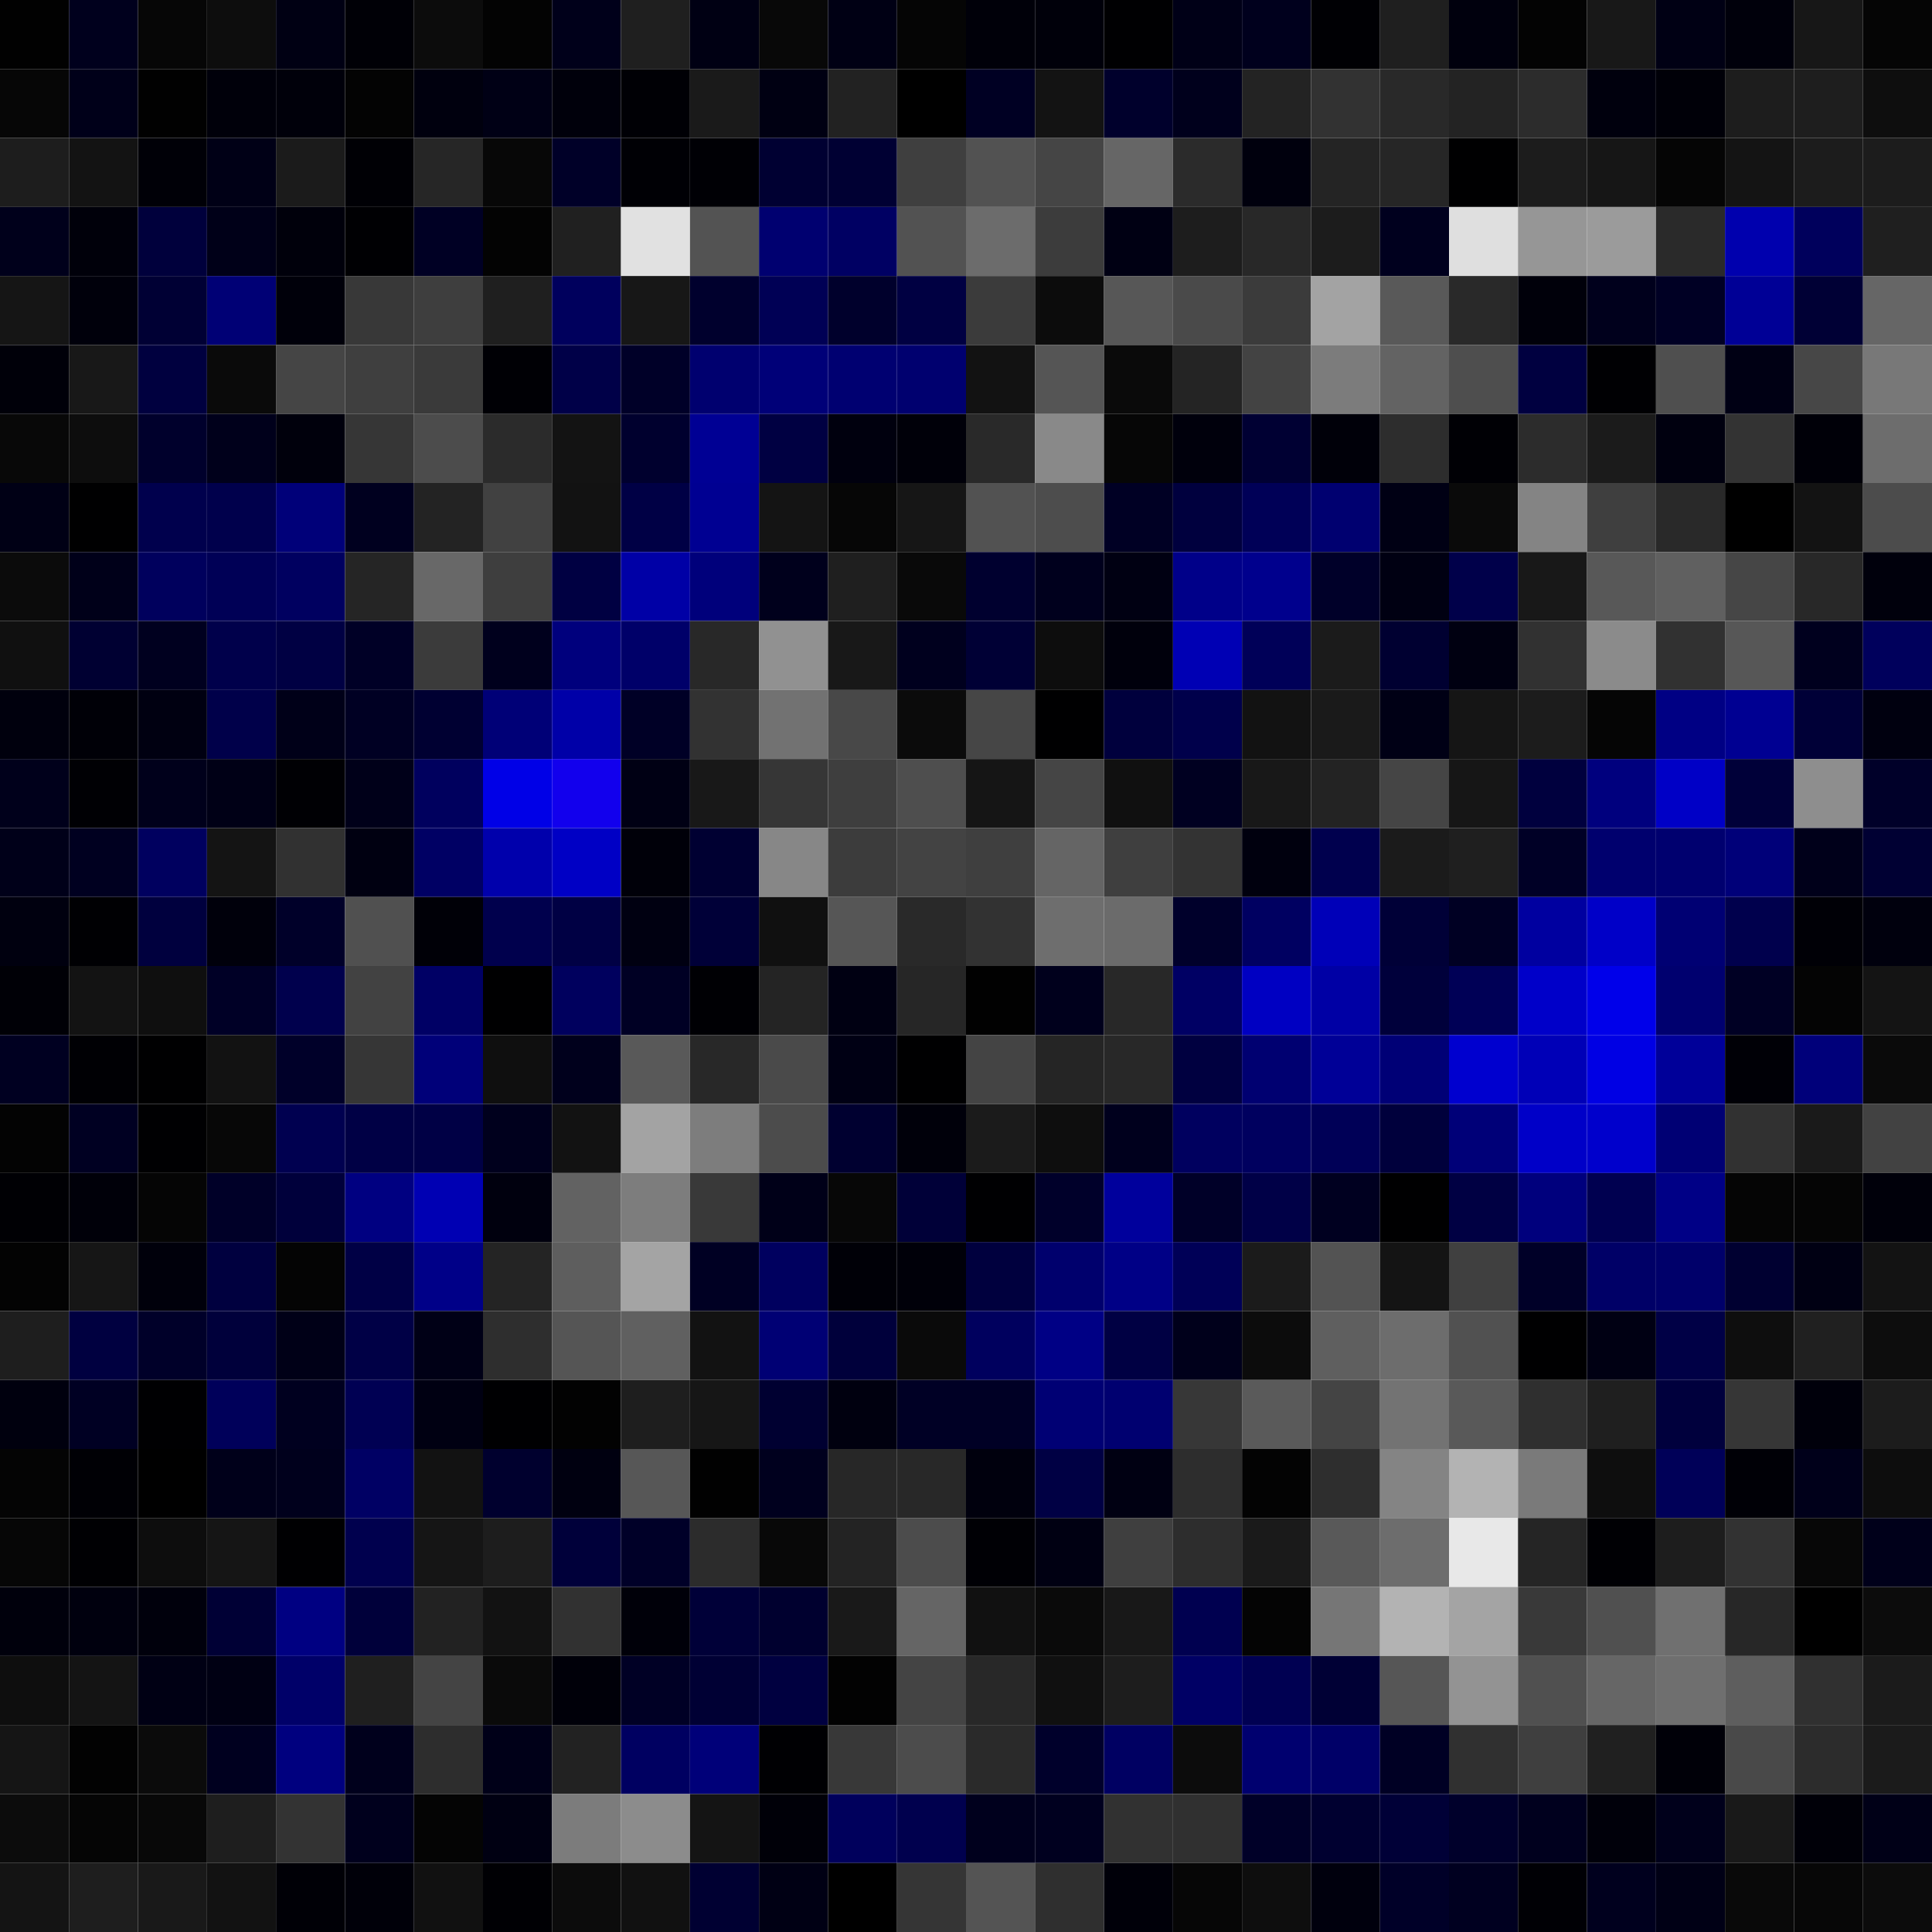 <svg xmlns="http://www.w3.org/2000/svg" width="56" height="56" viewBox="0 0 56 56"><g class="weights_image" id="node-532" stroke="none"><rect x="0" y="0" width="2" height="2" fill="#010101"/><rect x="2" y="0" width="2" height="2" fill="#00001d"/><rect x="4" y="0" width="2" height="2" fill="#060606"/><rect x="6" y="0" width="2" height="2" fill="#0d0d0d"/><rect x="8" y="0" width="2" height="2" fill="#000013"/><rect x="10" y="0" width="2" height="2" fill="#000006"/><rect x="12" y="0" width="2" height="2" fill="#0c0c0c"/><rect x="14" y="0" width="2" height="2" fill="#030303"/><rect x="16" y="0" width="2" height="2" fill="#00001a"/><rect x="18" y="0" width="2" height="2" fill="#1f1f1f"/><rect x="20" y="0" width="2" height="2" fill="#000013"/><rect x="22" y="0" width="2" height="2" fill="#080808"/><rect x="24" y="0" width="2" height="2" fill="#000014"/><rect x="26" y="0" width="2" height="2" fill="#050505"/><rect x="28" y="0" width="2" height="2" fill="#000009"/><rect x="30" y="0" width="2" height="2" fill="#00000a"/><rect x="32" y="0" width="2" height="2" fill="#000002"/><rect x="34" y="0" width="2" height="2" fill="#000017"/><rect x="36" y="0" width="2" height="2" fill="#00001d"/><rect x="38" y="0" width="2" height="2" fill="#000004"/><rect x="40" y="0" width="2" height="2" fill="#1f1f1f"/><rect x="42" y="0" width="2" height="2" fill="#00000d"/><rect x="44" y="0" width="2" height="2" fill="#030303"/><rect x="46" y="0" width="2" height="2" fill="#181818"/><rect x="48" y="0" width="2" height="2" fill="#000014"/><rect x="50" y="0" width="2" height="2" fill="#00000b"/><rect x="52" y="0" width="2" height="2" fill="#171717"/><rect x="54" y="0" width="2" height="2" fill="#050505"/><rect x="0" y="2" width="2" height="2" fill="#060606"/><rect x="2" y="2" width="2" height="2" fill="#000019"/><rect x="4" y="2" width="2" height="2" fill="#010101"/><rect x="6" y="2" width="2" height="2" fill="#00000a"/><rect x="8" y="2" width="2" height="2" fill="#00000a"/><rect x="10" y="2" width="2" height="2" fill="#030303"/><rect x="12" y="2" width="2" height="2" fill="#00000e"/><rect x="14" y="2" width="2" height="2" fill="#000015"/><rect x="16" y="2" width="2" height="2" fill="#00000b"/><rect x="18" y="2" width="2" height="2" fill="#000005"/><rect x="20" y="2" width="2" height="2" fill="#1a1a1a"/><rect x="22" y="2" width="2" height="2" fill="#000012"/><rect x="24" y="2" width="2" height="2" fill="#222222"/><rect x="26" y="2" width="2" height="2" fill="#000000"/><rect x="28" y="2" width="2" height="2" fill="#000023"/><rect x="30" y="2" width="2" height="2" fill="#131313"/><rect x="32" y="2" width="2" height="2" fill="#00002c"/><rect x="34" y="2" width="2" height="2" fill="#00001c"/><rect x="36" y="2" width="2" height="2" fill="#232323"/><rect x="38" y="2" width="2" height="2" fill="#323232"/><rect x="40" y="2" width="2" height="2" fill="#292929"/><rect x="42" y="2" width="2" height="2" fill="#232323"/><rect x="44" y="2" width="2" height="2" fill="#2c2c2c"/><rect x="46" y="2" width="2" height="2" fill="#00000d"/><rect x="48" y="2" width="2" height="2" fill="#000008"/><rect x="50" y="2" width="2" height="2" fill="#1d1d1d"/><rect x="52" y="2" width="2" height="2" fill="#1e1e1e"/><rect x="54" y="2" width="2" height="2" fill="#0e0e0e"/><rect x="0" y="4" width="2" height="2" fill="#1d1d1d"/><rect x="2" y="4" width="2" height="2" fill="#131313"/><rect x="4" y="4" width="2" height="2" fill="#000007"/><rect x="6" y="4" width="2" height="2" fill="#000016"/><rect x="8" y="4" width="2" height="2" fill="#1b1b1b"/><rect x="10" y="4" width="2" height="2" fill="#000005"/><rect x="12" y="4" width="2" height="2" fill="#262626"/><rect x="14" y="4" width="2" height="2" fill="#070707"/><rect x="16" y="4" width="2" height="2" fill="#000028"/><rect x="18" y="4" width="2" height="2" fill="#000005"/><rect x="20" y="4" width="2" height="2" fill="#000005"/><rect x="22" y="4" width="2" height="2" fill="#000032"/><rect x="24" y="4" width="2" height="2" fill="#000033"/><rect x="26" y="4" width="2" height="2" fill="#3f3f3f"/><rect x="28" y="4" width="2" height="2" fill="#525252"/><rect x="30" y="4" width="2" height="2" fill="#454545"/><rect x="32" y="4" width="2" height="2" fill="#666666"/><rect x="34" y="4" width="2" height="2" fill="#2b2b2b"/><rect x="36" y="4" width="2" height="2" fill="#00000d"/><rect x="38" y="4" width="2" height="2" fill="#242424"/><rect x="40" y="4" width="2" height="2" fill="#262626"/><rect x="42" y="4" width="2" height="2" fill="#000001"/><rect x="44" y="4" width="2" height="2" fill="#1c1c1c"/><rect x="46" y="4" width="2" height="2" fill="#161616"/><rect x="48" y="4" width="2" height="2" fill="#050505"/><rect x="50" y="4" width="2" height="2" fill="#141414"/><rect x="52" y="4" width="2" height="2" fill="#1c1c1c"/><rect x="54" y="4" width="2" height="2" fill="#1c1c1c"/><rect x="0" y="6" width="2" height="2" fill="#00001b"/><rect x="2" y="6" width="2" height="2" fill="#00000a"/><rect x="4" y="6" width="2" height="2" fill="#00003c"/><rect x="6" y="6" width="2" height="2" fill="#000018"/><rect x="8" y="6" width="2" height="2" fill="#00000b"/><rect x="10" y="6" width="2" height="2" fill="#000003"/><rect x="12" y="6" width="2" height="2" fill="#000024"/><rect x="14" y="6" width="2" height="2" fill="#030303"/><rect x="16" y="6" width="2" height="2" fill="#202020"/><rect x="18" y="6" width="2" height="2" fill="#e1e1e1"/><rect x="20" y="6" width="2" height="2" fill="#535353"/><rect x="22" y="6" width="2" height="2" fill="#000070"/><rect x="24" y="6" width="2" height="2" fill="#000063"/><rect x="26" y="6" width="2" height="2" fill="#525252"/><rect x="28" y="6" width="2" height="2" fill="#6c6c6c"/><rect x="30" y="6" width="2" height="2" fill="#3c3c3c"/><rect x="32" y="6" width="2" height="2" fill="#000013"/><rect x="34" y="6" width="2" height="2" fill="#1d1d1d"/><rect x="36" y="6" width="2" height="2" fill="#282828"/><rect x="38" y="6" width="2" height="2" fill="#1c1c1c"/><rect x="40" y="6" width="2" height="2" fill="#00001e"/><rect x="42" y="6" width="2" height="2" fill="#dfdfdf"/><rect x="44" y="6" width="2" height="2" fill="#969696"/><rect x="46" y="6" width="2" height="2" fill="#9b9b9b"/><rect x="48" y="6" width="2" height="2" fill="#2a2a2a"/><rect x="50" y="6" width="2" height="2" fill="#0000ae"/><rect x="52" y="6" width="2" height="2" fill="#00005c"/><rect x="54" y="6" width="2" height="2" fill="#1f1f1f"/><rect x="0" y="8" width="2" height="2" fill="#151515"/><rect x="2" y="8" width="2" height="2" fill="#00000b"/><rect x="4" y="8" width="2" height="2" fill="#000034"/><rect x="6" y="8" width="2" height="2" fill="#000075"/><rect x="8" y="8" width="2" height="2" fill="#00000a"/><rect x="10" y="8" width="2" height="2" fill="#383838"/><rect x="12" y="8" width="2" height="2" fill="#3e3e3e"/><rect x="14" y="8" width="2" height="2" fill="#1f1f1f"/><rect x="16" y="8" width="2" height="2" fill="#00005d"/><rect x="18" y="8" width="2" height="2" fill="#171717"/><rect x="20" y="8" width="2" height="2" fill="#00002d"/><rect x="22" y="8" width="2" height="2" fill="#000055"/><rect x="24" y="8" width="2" height="2" fill="#00002c"/><rect x="26" y="8" width="2" height="2" fill="#000042"/><rect x="28" y="8" width="2" height="2" fill="#3b3b3b"/><rect x="30" y="8" width="2" height="2" fill="#0c0c0c"/><rect x="32" y="8" width="2" height="2" fill="#575757"/><rect x="34" y="8" width="2" height="2" fill="#4a4a4a"/><rect x="36" y="8" width="2" height="2" fill="#3b3b3b"/><rect x="38" y="8" width="2" height="2" fill="#a3a3a3"/><rect x="40" y="8" width="2" height="2" fill="#595959"/><rect x="42" y="8" width="2" height="2" fill="#292929"/><rect x="44" y="8" width="2" height="2" fill="#00000a"/><rect x="46" y="8" width="2" height="2" fill="#00001c"/><rect x="48" y="8" width="2" height="2" fill="#000024"/><rect x="50" y="8" width="2" height="2" fill="#000096"/><rect x="52" y="8" width="2" height="2" fill="#000035"/><rect x="54" y="8" width="2" height="2" fill="#666666"/><rect x="0" y="10" width="2" height="2" fill="#000009"/><rect x="2" y="10" width="2" height="2" fill="#181818"/><rect x="4" y="10" width="2" height="2" fill="#00003f"/><rect x="6" y="10" width="2" height="2" fill="#0a0a0a"/><rect x="8" y="10" width="2" height="2" fill="#454545"/><rect x="10" y="10" width="2" height="2" fill="#3f3f3f"/><rect x="12" y="10" width="2" height="2" fill="#3a3a3a"/><rect x="14" y="10" width="2" height="2" fill="#000005"/><rect x="16" y="10" width="2" height="2" fill="#000048"/><rect x="18" y="10" width="2" height="2" fill="#000028"/><rect x="20" y="10" width="2" height="2" fill="#00006f"/><rect x="22" y="10" width="2" height="2" fill="#000078"/><rect x="24" y="10" width="2" height="2" fill="#000071"/><rect x="26" y="10" width="2" height="2" fill="#00006f"/><rect x="28" y="10" width="2" height="2" fill="#121212"/><rect x="30" y="10" width="2" height="2" fill="#555555"/><rect x="32" y="10" width="2" height="2" fill="#0a0a0a"/><rect x="34" y="10" width="2" height="2" fill="#242424"/><rect x="36" y="10" width="2" height="2" fill="#434343"/><rect x="38" y="10" width="2" height="2" fill="#7c7c7c"/><rect x="40" y="10" width="2" height="2" fill="#636363"/><rect x="42" y="10" width="2" height="2" fill="#4e4e4e"/><rect x="44" y="10" width="2" height="2" fill="#000040"/><rect x="46" y="10" width="2" height="2" fill="#000003"/><rect x="48" y="10" width="2" height="2" fill="#4f4f4f"/><rect x="50" y="10" width="2" height="2" fill="#000014"/><rect x="52" y="10" width="2" height="2" fill="#474747"/><rect x="54" y="10" width="2" height="2" fill="#787878"/><rect x="0" y="12" width="2" height="2" fill="#080808"/><rect x="2" y="12" width="2" height="2" fill="#0d0d0d"/><rect x="4" y="12" width="2" height="2" fill="#00002c"/><rect x="6" y="12" width="2" height="2" fill="#00001b"/><rect x="8" y="12" width="2" height="2" fill="#00000c"/><rect x="10" y="12" width="2" height="2" fill="#363636"/><rect x="12" y="12" width="2" height="2" fill="#4c4c4c"/><rect x="14" y="12" width="2" height="2" fill="#2b2b2b"/><rect x="16" y="12" width="2" height="2" fill="#131313"/><rect x="18" y="12" width="2" height="2" fill="#00002e"/><rect x="20" y="12" width="2" height="2" fill="#000094"/><rect x="22" y="12" width="2" height="2" fill="#000042"/><rect x="24" y="12" width="2" height="2" fill="#00000e"/><rect x="26" y="12" width="2" height="2" fill="#000009"/><rect x="28" y="12" width="2" height="2" fill="#292929"/><rect x="30" y="12" width="2" height="2" fill="#898989"/><rect x="32" y="12" width="2" height="2" fill="#060606"/><rect x="34" y="12" width="2" height="2" fill="#00000c"/><rect x="36" y="12" width="2" height="2" fill="#000033"/><rect x="38" y="12" width="2" height="2" fill="#000009"/><rect x="40" y="12" width="2" height="2" fill="#2d2d2d"/><rect x="42" y="12" width="2" height="2" fill="#000005"/><rect x="44" y="12" width="2" height="2" fill="#2c2c2c"/><rect x="46" y="12" width="2" height="2" fill="#1b1b1b"/><rect x="48" y="12" width="2" height="2" fill="#00000f"/><rect x="50" y="12" width="2" height="2" fill="#333333"/><rect x="52" y="12" width="2" height="2" fill="#000008"/><rect x="54" y="12" width="2" height="2" fill="#6d6d6d"/><rect x="0" y="14" width="2" height="2" fill="#000015"/><rect x="2" y="14" width="2" height="2" fill="#000001"/><rect x="4" y="14" width="2" height="2" fill="#00004d"/><rect x="6" y="14" width="2" height="2" fill="#00004c"/><rect x="8" y="14" width="2" height="2" fill="#000079"/><rect x="10" y="14" width="2" height="2" fill="#00001f"/><rect x="12" y="14" width="2" height="2" fill="#232323"/><rect x="14" y="14" width="2" height="2" fill="#414141"/><rect x="16" y="14" width="2" height="2" fill="#121212"/><rect x="18" y="14" width="2" height="2" fill="#000045"/><rect x="20" y="14" width="2" height="2" fill="#000092"/><rect x="22" y="14" width="2" height="2" fill="#141414"/><rect x="24" y="14" width="2" height="2" fill="#060606"/><rect x="26" y="14" width="2" height="2" fill="#161616"/><rect x="28" y="14" width="2" height="2" fill="#525252"/><rect x="30" y="14" width="2" height="2" fill="#4d4d4d"/><rect x="32" y="14" width="2" height="2" fill="#000024"/><rect x="34" y="14" width="2" height="2" fill="#00003e"/><rect x="36" y="14" width="2" height="2" fill="#000057"/><rect x="38" y="14" width="2" height="2" fill="#000070"/><rect x="40" y="14" width="2" height="2" fill="#000014"/><rect x="42" y="14" width="2" height="2" fill="#0a0a0a"/><rect x="44" y="14" width="2" height="2" fill="#848484"/><rect x="46" y="14" width="2" height="2" fill="#3f3f3f"/><rect x="48" y="14" width="2" height="2" fill="#292929"/><rect x="50" y="14" width="2" height="2" fill="#000000"/><rect x="52" y="14" width="2" height="2" fill="#131313"/><rect x="54" y="14" width="2" height="2" fill="#4c4c4c"/><rect x="0" y="16" width="2" height="2" fill="#0b0b0b"/><rect x="2" y="16" width="2" height="2" fill="#000019"/><rect x="4" y="16" width="2" height="2" fill="#00005d"/><rect x="6" y="16" width="2" height="2" fill="#000056"/><rect x="8" y="16" width="2" height="2" fill="#000060"/><rect x="10" y="16" width="2" height="2" fill="#252525"/><rect x="12" y="16" width="2" height="2" fill="#686868"/><rect x="14" y="16" width="2" height="2" fill="#3e3e3e"/><rect x="16" y="16" width="2" height="2" fill="#000042"/><rect x="18" y="16" width="2" height="2" fill="#0000a6"/><rect x="20" y="16" width="2" height="2" fill="#00007b"/><rect x="22" y="16" width="2" height="2" fill="#00001c"/><rect x="24" y="16" width="2" height="2" fill="#1f1f1f"/><rect x="26" y="16" width="2" height="2" fill="#090909"/><rect x="28" y="16" width="2" height="2" fill="#00002f"/><rect x="30" y="16" width="2" height="2" fill="#00001d"/><rect x="32" y="16" width="2" height="2" fill="#000012"/><rect x="34" y="16" width="2" height="2" fill="#000089"/><rect x="36" y="16" width="2" height="2" fill="#00008d"/><rect x="38" y="16" width="2" height="2" fill="#000029"/><rect x="40" y="16" width="2" height="2" fill="#000012"/><rect x="42" y="16" width="2" height="2" fill="#00004a"/><rect x="44" y="16" width="2" height="2" fill="#181818"/><rect x="46" y="16" width="2" height="2" fill="#585858"/><rect x="48" y="16" width="2" height="2" fill="#606060"/><rect x="50" y="16" width="2" height="2" fill="#464646"/><rect x="52" y="16" width="2" height="2" fill="#282828"/><rect x="54" y="16" width="2" height="2" fill="#00000c"/><rect x="0" y="18" width="2" height="2" fill="#101010"/><rect x="2" y="18" width="2" height="2" fill="#000032"/><rect x="4" y="18" width="2" height="2" fill="#00001f"/><rect x="6" y="18" width="2" height="2" fill="#00004b"/><rect x="8" y="18" width="2" height="2" fill="#000043"/><rect x="10" y="18" width="2" height="2" fill="#000026"/><rect x="12" y="18" width="2" height="2" fill="#3b3b3b"/><rect x="14" y="18" width="2" height="2" fill="#00001d"/><rect x="16" y="18" width="2" height="2" fill="#00007d"/><rect x="18" y="18" width="2" height="2" fill="#000069"/><rect x="20" y="18" width="2" height="2" fill="#282828"/><rect x="22" y="18" width="2" height="2" fill="#919191"/><rect x="24" y="18" width="2" height="2" fill="#181818"/><rect x="26" y="18" width="2" height="2" fill="#00001e"/><rect x="28" y="18" width="2" height="2" fill="#000035"/><rect x="30" y="18" width="2" height="2" fill="#0d0d0d"/><rect x="32" y="18" width="2" height="2" fill="#00000c"/><rect x="34" y="18" width="2" height="2" fill="#0000b4"/><rect x="36" y="18" width="2" height="2" fill="#000058"/><rect x="38" y="18" width="2" height="2" fill="#1b1b1b"/><rect x="40" y="18" width="2" height="2" fill="#000031"/><rect x="42" y="18" width="2" height="2" fill="#000011"/><rect x="44" y="18" width="2" height="2" fill="#313131"/><rect x="46" y="18" width="2" height="2" fill="#8b8b8b"/><rect x="48" y="18" width="2" height="2" fill="#313131"/><rect x="50" y="18" width="2" height="2" fill="#575757"/><rect x="52" y="18" width="2" height="2" fill="#00001e"/><rect x="54" y="18" width="2" height="2" fill="#00005c"/><rect x="0" y="20" width="2" height="2" fill="#00000d"/><rect x="2" y="20" width="2" height="2" fill="#000007"/><rect x="4" y="20" width="2" height="2" fill="#000011"/><rect x="6" y="20" width="2" height="2" fill="#00004a"/><rect x="8" y="20" width="2" height="2" fill="#000018"/><rect x="10" y="20" width="2" height="2" fill="#000023"/><rect x="12" y="20" width="2" height="2" fill="#000032"/><rect x="14" y="20" width="2" height="2" fill="#000077"/><rect x="16" y="20" width="2" height="2" fill="#0000a8"/><rect x="18" y="20" width="2" height="2" fill="#000026"/><rect x="20" y="20" width="2" height="2" fill="#323232"/><rect x="22" y="20" width="2" height="2" fill="#727272"/><rect x="24" y="20" width="2" height="2" fill="#484848"/><rect x="26" y="20" width="2" height="2" fill="#0b0b0b"/><rect x="28" y="20" width="2" height="2" fill="#464646"/><rect x="30" y="20" width="2" height="2" fill="#000001"/><rect x="32" y="20" width="2" height="2" fill="#00003d"/><rect x="34" y="20" width="2" height="2" fill="#00004b"/><rect x="36" y="20" width="2" height="2" fill="#121212"/><rect x="38" y="20" width="2" height="2" fill="#1a1a1a"/><rect x="40" y="20" width="2" height="2" fill="#000015"/><rect x="42" y="20" width="2" height="2" fill="#151515"/><rect x="44" y="20" width="2" height="2" fill="#1c1c1c"/><rect x="46" y="20" width="2" height="2" fill="#050505"/><rect x="48" y="20" width="2" height="2" fill="#000084"/><rect x="50" y="20" width="2" height="2" fill="#000092"/><rect x="52" y="20" width="2" height="2" fill="#000037"/><rect x="54" y="20" width="2" height="2" fill="#00000f"/><rect x="0" y="22" width="2" height="2" fill="#00001b"/><rect x="2" y="22" width="2" height="2" fill="#000004"/><rect x="4" y="22" width="2" height="2" fill="#00001b"/><rect x="6" y="22" width="2" height="2" fill="#000016"/><rect x="8" y="22" width="2" height="2" fill="#000004"/><rect x="10" y="22" width="2" height="2" fill="#000019"/><rect x="12" y="22" width="2" height="2" fill="#00005e"/><rect x="14" y="22" width="2" height="2" fill="#0000e7"/><rect x="16" y="22" width="2" height="2" fill="#1200ed"/><rect x="18" y="22" width="2" height="2" fill="#000014"/><rect x="20" y="22" width="2" height="2" fill="#181818"/><rect x="22" y="22" width="2" height="2" fill="#363636"/><rect x="24" y="22" width="2" height="2" fill="#3e3e3e"/><rect x="26" y="22" width="2" height="2" fill="#4e4e4e"/><rect x="28" y="22" width="2" height="2" fill="#151515"/><rect x="30" y="22" width="2" height="2" fill="#454545"/><rect x="32" y="22" width="2" height="2" fill="#101010"/><rect x="34" y="22" width="2" height="2" fill="#000021"/><rect x="36" y="22" width="2" height="2" fill="#181818"/><rect x="38" y="22" width="2" height="2" fill="#232323"/><rect x="40" y="22" width="2" height="2" fill="#454545"/><rect x="42" y="22" width="2" height="2" fill="#161616"/><rect x="44" y="22" width="2" height="2" fill="#00003e"/><rect x="46" y="22" width="2" height="2" fill="#00007e"/><rect x="48" y="22" width="2" height="2" fill="#0000c6"/><rect x="50" y="22" width="2" height="2" fill="#000039"/><rect x="52" y="22" width="2" height="2" fill="#8e8e8e"/><rect x="54" y="22" width="2" height="2" fill="#000029"/><rect x="0" y="24" width="2" height="2" fill="#000019"/><rect x="2" y="24" width="2" height="2" fill="#000020"/><rect x="4" y="24" width="2" height="2" fill="#00005f"/><rect x="6" y="24" width="2" height="2" fill="#141414"/><rect x="8" y="24" width="2" height="2" fill="#313131"/><rect x="10" y="24" width="2" height="2" fill="#000011"/><rect x="12" y="24" width="2" height="2" fill="#000064"/><rect x="14" y="24" width="2" height="2" fill="#0000ac"/><rect x="16" y="24" width="2" height="2" fill="#0000c5"/><rect x="18" y="24" width="2" height="2" fill="#000009"/><rect x="20" y="24" width="2" height="2" fill="#000032"/><rect x="22" y="24" width="2" height="2" fill="#878787"/><rect x="24" y="24" width="2" height="2" fill="#3c3c3c"/><rect x="26" y="24" width="2" height="2" fill="#434343"/><rect x="28" y="24" width="2" height="2" fill="#3f3f3f"/><rect x="30" y="24" width="2" height="2" fill="#656565"/><rect x="32" y="24" width="2" height="2" fill="#3f3f3f"/><rect x="34" y="24" width="2" height="2" fill="#333333"/><rect x="36" y="24" width="2" height="2" fill="#00000e"/><rect x="38" y="24" width="2" height="2" fill="#00004e"/><rect x="40" y="24" width="2" height="2" fill="#1b1b1b"/><rect x="42" y="24" width="2" height="2" fill="#1f1f1f"/><rect x="44" y="24" width="2" height="2" fill="#000026"/><rect x="46" y="24" width="2" height="2" fill="#00006e"/><rect x="48" y="24" width="2" height="2" fill="#00006f"/><rect x="50" y="24" width="2" height="2" fill="#000079"/><rect x="52" y="24" width="2" height="2" fill="#00001a"/><rect x="54" y="24" width="2" height="2" fill="#000033"/><rect x="0" y="26" width="2" height="2" fill="#00000f"/><rect x="2" y="26" width="2" height="2" fill="#000003"/><rect x="4" y="26" width="2" height="2" fill="#00003e"/><rect x="6" y="26" width="2" height="2" fill="#00000b"/><rect x="8" y="26" width="2" height="2" fill="#000029"/><rect x="10" y="26" width="2" height="2" fill="#505050"/><rect x="12" y="26" width="2" height="2" fill="#000007"/><rect x="14" y="26" width="2" height="2" fill="#00004d"/><rect x="16" y="26" width="2" height="2" fill="#000044"/><rect x="18" y="26" width="2" height="2" fill="#000011"/><rect x="20" y="26" width="2" height="2" fill="#000038"/><rect x="22" y="26" width="2" height="2" fill="#101010"/><rect x="24" y="26" width="2" height="2" fill="#565656"/><rect x="26" y="26" width="2" height="2" fill="#292929"/><rect x="28" y="26" width="2" height="2" fill="#323232"/><rect x="30" y="26" width="2" height="2" fill="#6e6e6e"/><rect x="32" y="26" width="2" height="2" fill="#6b6b6b"/><rect x="34" y="26" width="2" height="2" fill="#00002b"/><rect x="36" y="26" width="2" height="2" fill="#000061"/><rect x="38" y="26" width="2" height="2" fill="#0000b8"/><rect x="40" y="26" width="2" height="2" fill="#000037"/><rect x="42" y="26" width="2" height="2" fill="#000023"/><rect x="44" y="26" width="2" height="2" fill="#0000a0"/><rect x="46" y="26" width="2" height="2" fill="#0000c8"/><rect x="48" y="26" width="2" height="2" fill="#000073"/><rect x="50" y="26" width="2" height="2" fill="#00004d"/><rect x="52" y="26" width="2" height="2" fill="#000006"/><rect x="54" y="26" width="2" height="2" fill="#00000d"/><rect x="0" y="28" width="2" height="2" fill="#000006"/><rect x="2" y="28" width="2" height="2" fill="#131313"/><rect x="4" y="28" width="2" height="2" fill="#0f0f0f"/><rect x="6" y="28" width="2" height="2" fill="#000026"/><rect x="8" y="28" width="2" height="2" fill="#00004d"/><rect x="10" y="28" width="2" height="2" fill="#424242"/><rect x="12" y="28" width="2" height="2" fill="#000065"/><rect x="14" y="28" width="2" height="2" fill="#000001"/><rect x="16" y="28" width="2" height="2" fill="#00005e"/><rect x="18" y="28" width="2" height="2" fill="#000024"/><rect x="20" y="28" width="2" height="2" fill="#000004"/><rect x="22" y="28" width="2" height="2" fill="#242424"/><rect x="24" y="28" width="2" height="2" fill="#000012"/><rect x="26" y="28" width="2" height="2" fill="#262626"/><rect x="28" y="28" width="2" height="2" fill="#010101"/><rect x="30" y="28" width="2" height="2" fill="#00001c"/><rect x="32" y="28" width="2" height="2" fill="#282828"/><rect x="34" y="28" width="2" height="2" fill="#000064"/><rect x="36" y="28" width="2" height="2" fill="#0000c2"/><rect x="38" y="28" width="2" height="2" fill="#0000a5"/><rect x="40" y="28" width="2" height="2" fill="#00003b"/><rect x="42" y="28" width="2" height="2" fill="#000056"/><rect x="44" y="28" width="2" height="2" fill="#0000c9"/><rect x="46" y="28" width="2" height="2" fill="#0000ea"/><rect x="48" y="28" width="2" height="2" fill="#00006f"/><rect x="50" y="28" width="2" height="2" fill="#000024"/><rect x="52" y="28" width="2" height="2" fill="#040404"/><rect x="54" y="28" width="2" height="2" fill="#141414"/><rect x="0" y="30" width="2" height="2" fill="#000021"/><rect x="2" y="30" width="2" height="2" fill="#000004"/><rect x="4" y="30" width="2" height="2" fill="#000001"/><rect x="6" y="30" width="2" height="2" fill="#121212"/><rect x="8" y="30" width="2" height="2" fill="#000029"/><rect x="10" y="30" width="2" height="2" fill="#363636"/><rect x="12" y="30" width="2" height="2" fill="#000079"/><rect x="14" y="30" width="2" height="2" fill="#0f0f0f"/><rect x="16" y="30" width="2" height="2" fill="#00001c"/><rect x="18" y="30" width="2" height="2" fill="#595959"/><rect x="20" y="30" width="2" height="2" fill="#282828"/><rect x="22" y="30" width="2" height="2" fill="#4a4a4a"/><rect x="24" y="30" width="2" height="2" fill="#000014"/><rect x="26" y="30" width="2" height="2" fill="#000001"/><rect x="28" y="30" width="2" height="2" fill="#444444"/><rect x="30" y="30" width="2" height="2" fill="#252525"/><rect x="32" y="30" width="2" height="2" fill="#282828"/><rect x="34" y="30" width="2" height="2" fill="#000040"/><rect x="36" y="30" width="2" height="2" fill="#000071"/><rect x="38" y="30" width="2" height="2" fill="#000097"/><rect x="40" y="30" width="2" height="2" fill="#000076"/><rect x="42" y="30" width="2" height="2" fill="#0000cf"/><rect x="44" y="30" width="2" height="2" fill="#0000b7"/><rect x="46" y="30" width="2" height="2" fill="#0000e4"/><rect x="48" y="30" width="2" height="2" fill="#000099"/><rect x="50" y="30" width="2" height="2" fill="#000006"/><rect x="52" y="30" width="2" height="2" fill="#00007a"/><rect x="54" y="30" width="2" height="2" fill="#0a0a0a"/><rect x="0" y="32" width="2" height="2" fill="#030303"/><rect x="2" y="32" width="2" height="2" fill="#000022"/><rect x="4" y="32" width="2" height="2" fill="#000002"/><rect x="6" y="32" width="2" height="2" fill="#070707"/><rect x="8" y="32" width="2" height="2" fill="#000050"/><rect x="10" y="32" width="2" height="2" fill="#000045"/><rect x="12" y="32" width="2" height="2" fill="#000045"/><rect x="14" y="32" width="2" height="2" fill="#00001d"/><rect x="16" y="32" width="2" height="2" fill="#121212"/><rect x="18" y="32" width="2" height="2" fill="#a3a3a3"/><rect x="20" y="32" width="2" height="2" fill="#7d7d7d"/><rect x="22" y="32" width="2" height="2" fill="#4c4c4c"/><rect x="24" y="32" width="2" height="2" fill="#000030"/><rect x="26" y="32" width="2" height="2" fill="#00000a"/><rect x="28" y="32" width="2" height="2" fill="#1b1b1b"/><rect x="30" y="32" width="2" height="2" fill="#0e0e0e"/><rect x="32" y="32" width="2" height="2" fill="#00001d"/><rect x="34" y="32" width="2" height="2" fill="#00005f"/><rect x="36" y="32" width="2" height="2" fill="#00005f"/><rect x="38" y="32" width="2" height="2" fill="#000057"/><rect x="40" y="32" width="2" height="2" fill="#00003c"/><rect x="42" y="32" width="2" height="2" fill="#000078"/><rect x="44" y="32" width="2" height="2" fill="#0000c8"/><rect x="46" y="32" width="2" height="2" fill="#0000cc"/><rect x="48" y="32" width="2" height="2" fill="#000074"/><rect x="50" y="32" width="2" height="2" fill="#313131"/><rect x="52" y="32" width="2" height="2" fill="#1a1a1a"/><rect x="54" y="32" width="2" height="2" fill="#424242"/><rect x="0" y="34" width="2" height="2" fill="#000004"/><rect x="2" y="34" width="2" height="2" fill="#000009"/><rect x="4" y="34" width="2" height="2" fill="#050505"/><rect x="6" y="34" width="2" height="2" fill="#000028"/><rect x="8" y="34" width="2" height="2" fill="#00003b"/><rect x="10" y="34" width="2" height="2" fill="#000081"/><rect x="12" y="34" width="2" height="2" fill="#0000b3"/><rect x="14" y="34" width="2" height="2" fill="#00000e"/><rect x="16" y="34" width="2" height="2" fill="#626262"/><rect x="18" y="34" width="2" height="2" fill="#7d7d7d"/><rect x="20" y="34" width="2" height="2" fill="#393939"/><rect x="22" y="34" width="2" height="2" fill="#000018"/><rect x="24" y="34" width="2" height="2" fill="#070707"/><rect x="26" y="34" width="2" height="2" fill="#000038"/><rect x="28" y="34" width="2" height="2" fill="#000002"/><rect x="30" y="34" width="2" height="2" fill="#00002a"/><rect x="32" y="34" width="2" height="2" fill="#00009c"/><rect x="34" y="34" width="2" height="2" fill="#000028"/><rect x="36" y="34" width="2" height="2" fill="#000047"/><rect x="38" y="34" width="2" height="2" fill="#000020"/><rect x="40" y="34" width="2" height="2" fill="#000001"/><rect x="42" y="34" width="2" height="2" fill="#000043"/><rect x="44" y="34" width="2" height="2" fill="#00007d"/><rect x="46" y="34" width="2" height="2" fill="#000050"/><rect x="48" y="34" width="2" height="2" fill="#000086"/><rect x="50" y="34" width="2" height="2" fill="#050505"/><rect x="52" y="34" width="2" height="2" fill="#050505"/><rect x="54" y="34" width="2" height="2" fill="#00000a"/><rect x="0" y="36" width="2" height="2" fill="#030303"/><rect x="2" y="36" width="2" height="2" fill="#161616"/><rect x="4" y="36" width="2" height="2" fill="#00000b"/><rect x="6" y="36" width="2" height="2" fill="#00003f"/><rect x="8" y="36" width="2" height="2" fill="#040404"/><rect x="10" y="36" width="2" height="2" fill="#000045"/><rect x="12" y="36" width="2" height="2" fill="#000088"/><rect x="14" y="36" width="2" height="2" fill="#242424"/><rect x="16" y="36" width="2" height="2" fill="#5e5e5e"/><rect x="18" y="36" width="2" height="2" fill="#a4a4a4"/><rect x="20" y="36" width="2" height="2" fill="#000023"/><rect x="22" y="36" width="2" height="2" fill="#00005f"/><rect x="24" y="36" width="2" height="2" fill="#000007"/><rect x="26" y="36" width="2" height="2" fill="#000009"/><rect x="28" y="36" width="2" height="2" fill="#00003e"/><rect x="30" y="36" width="2" height="2" fill="#00006d"/><rect x="32" y="36" width="2" height="2" fill="#000086"/><rect x="34" y="36" width="2" height="2" fill="#000057"/><rect x="36" y="36" width="2" height="2" fill="#1b1b1b"/><rect x="38" y="36" width="2" height="2" fill="#535353"/><rect x="40" y="36" width="2" height="2" fill="#141414"/><rect x="42" y="36" width="2" height="2" fill="#404040"/><rect x="44" y="36" width="2" height="2" fill="#000028"/><rect x="46" y="36" width="2" height="2" fill="#000067"/><rect x="48" y="36" width="2" height="2" fill="#00006a"/><rect x="50" y="36" width="2" height="2" fill="#000031"/><rect x="52" y="36" width="2" height="2" fill="#000013"/><rect x="54" y="36" width="2" height="2" fill="#131313"/><rect x="0" y="38" width="2" height="2" fill="#1e1e1e"/><rect x="2" y="38" width="2" height="2" fill="#000040"/><rect x="4" y="38" width="2" height="2" fill="#000029"/><rect x="6" y="38" width="2" height="2" fill="#00003b"/><rect x="8" y="38" width="2" height="2" fill="#000017"/><rect x="10" y="38" width="2" height="2" fill="#000046"/><rect x="12" y="38" width="2" height="2" fill="#000016"/><rect x="14" y="38" width="2" height="2" fill="#2e2e2e"/><rect x="16" y="38" width="2" height="2" fill="#555555"/><rect x="18" y="38" width="2" height="2" fill="#606060"/><rect x="20" y="38" width="2" height="2" fill="#121212"/><rect x="22" y="38" width="2" height="2" fill="#000074"/><rect x="24" y="38" width="2" height="2" fill="#00003b"/><rect x="26" y="38" width="2" height="2" fill="#0a0a0a"/><rect x="28" y="38" width="2" height="2" fill="#00005e"/><rect x="30" y="38" width="2" height="2" fill="#000085"/><rect x="32" y="38" width="2" height="2" fill="#000043"/><rect x="34" y="38" width="2" height="2" fill="#00001b"/><rect x="36" y="38" width="2" height="2" fill="#0c0c0c"/><rect x="38" y="38" width="2" height="2" fill="#5f5f5f"/><rect x="40" y="38" width="2" height="2" fill="#6d6d6d"/><rect x="42" y="38" width="2" height="2" fill="#515151"/><rect x="44" y="38" width="2" height="2" fill="#000001"/><rect x="46" y="38" width="2" height="2" fill="#000013"/><rect x="48" y="38" width="2" height="2" fill="#000046"/><rect x="50" y="38" width="2" height="2" fill="#0e0e0e"/><rect x="52" y="38" width="2" height="2" fill="#202020"/><rect x="54" y="38" width="2" height="2" fill="#0d0d0d"/><rect x="0" y="40" width="2" height="2" fill="#00000e"/><rect x="2" y="40" width="2" height="2" fill="#000023"/><rect x="4" y="40" width="2" height="2" fill="#000002"/><rect x="6" y="40" width="2" height="2" fill="#00005a"/><rect x="8" y="40" width="2" height="2" fill="#00001f"/><rect x="10" y="40" width="2" height="2" fill="#000053"/><rect x="12" y="40" width="2" height="2" fill="#000012"/><rect x="14" y="40" width="2" height="2" fill="#000002"/><rect x="16" y="40" width="2" height="2" fill="#020202"/><rect x="18" y="40" width="2" height="2" fill="#1e1e1e"/><rect x="20" y="40" width="2" height="2" fill="#161616"/><rect x="22" y="40" width="2" height="2" fill="#000031"/><rect x="24" y="40" width="2" height="2" fill="#00000f"/><rect x="26" y="40" width="2" height="2" fill="#000025"/><rect x="28" y="40" width="2" height="2" fill="#000025"/><rect x="30" y="40" width="2" height="2" fill="#000074"/><rect x="32" y="40" width="2" height="2" fill="#000070"/><rect x="34" y="40" width="2" height="2" fill="#373737"/><rect x="36" y="40" width="2" height="2" fill="#5a5a5a"/><rect x="38" y="40" width="2" height="2" fill="#444444"/><rect x="40" y="40" width="2" height="2" fill="#737373"/><rect x="42" y="40" width="2" height="2" fill="#595959"/><rect x="44" y="40" width="2" height="2" fill="#2f2f2f"/><rect x="46" y="40" width="2" height="2" fill="#1f1f1f"/><rect x="48" y="40" width="2" height="2" fill="#00003d"/><rect x="50" y="40" width="2" height="2" fill="#363636"/><rect x="52" y="40" width="2" height="2" fill="#00000b"/><rect x="54" y="40" width="2" height="2" fill="#1c1c1c"/><rect x="0" y="42" width="2" height="2" fill="#040404"/><rect x="2" y="42" width="2" height="2" fill="#000005"/><rect x="4" y="42" width="2" height="2" fill="#000000"/><rect x="6" y="42" width="2" height="2" fill="#00001a"/><rect x="8" y="42" width="2" height="2" fill="#00001c"/><rect x="10" y="42" width="2" height="2" fill="#000064"/><rect x="12" y="42" width="2" height="2" fill="#121212"/><rect x="14" y="42" width="2" height="2" fill="#00002e"/><rect x="16" y="42" width="2" height="2" fill="#000010"/><rect x="18" y="42" width="2" height="2" fill="#575757"/><rect x="20" y="42" width="2" height="2" fill="#010101"/><rect x="22" y="42" width="2" height="2" fill="#00001e"/><rect x="24" y="42" width="2" height="2" fill="#272727"/><rect x="26" y="42" width="2" height="2" fill="#282828"/><rect x="28" y="42" width="2" height="2" fill="#00000d"/><rect x="30" y="42" width="2" height="2" fill="#000044"/><rect x="32" y="42" width="2" height="2" fill="#000012"/><rect x="34" y="42" width="2" height="2" fill="#2d2d2d"/><rect x="36" y="42" width="2" height="2" fill="#030303"/><rect x="38" y="42" width="2" height="2" fill="#2e2e2e"/><rect x="40" y="42" width="2" height="2" fill="#848484"/><rect x="42" y="42" width="2" height="2" fill="#b3b3b3"/><rect x="44" y="42" width="2" height="2" fill="#7a7a7a"/><rect x="46" y="42" width="2" height="2" fill="#0e0e0e"/><rect x="48" y="42" width="2" height="2" fill="#000058"/><rect x="50" y="42" width="2" height="2" fill="#000006"/><rect x="52" y="42" width="2" height="2" fill="#00001a"/><rect x="54" y="42" width="2" height="2" fill="#0d0d0d"/><rect x="0" y="44" width="2" height="2" fill="#060606"/><rect x="2" y="44" width="2" height="2" fill="#000003"/><rect x="4" y="44" width="2" height="2" fill="#0d0d0d"/><rect x="6" y="44" width="2" height="2" fill="#151515"/><rect x="8" y="44" width="2" height="2" fill="#000002"/><rect x="10" y="44" width="2" height="2" fill="#00004e"/><rect x="12" y="44" width="2" height="2" fill="#151515"/><rect x="14" y="44" width="2" height="2" fill="#1d1d1d"/><rect x="16" y="44" width="2" height="2" fill="#00003a"/><rect x="18" y="44" width="2" height="2" fill="#000028"/><rect x="20" y="44" width="2" height="2" fill="#2c2c2c"/><rect x="22" y="44" width="2" height="2" fill="#080808"/><rect x="24" y="44" width="2" height="2" fill="#232323"/><rect x="26" y="44" width="2" height="2" fill="#4c4c4c"/><rect x="28" y="44" width="2" height="2" fill="#000005"/><rect x="30" y="44" width="2" height="2" fill="#000012"/><rect x="32" y="44" width="2" height="2" fill="#3f3f3f"/><rect x="34" y="44" width="2" height="2" fill="#2d2d2d"/><rect x="36" y="44" width="2" height="2" fill="#1a1a1a"/><rect x="38" y="44" width="2" height="2" fill="#595959"/><rect x="40" y="44" width="2" height="2" fill="#6d6d6d"/><rect x="42" y="44" width="2" height="2" fill="#e8e8e8"/><rect x="44" y="44" width="2" height="2" fill="#252525"/><rect x="46" y="44" width="2" height="2" fill="#000004"/><rect x="48" y="44" width="2" height="2" fill="#1d1d1d"/><rect x="50" y="44" width="2" height="2" fill="#323232"/><rect x="52" y="44" width="2" height="2" fill="#070707"/><rect x="54" y="44" width="2" height="2" fill="#00001a"/><rect x="0" y="46" width="2" height="2" fill="#00000c"/><rect x="2" y="46" width="2" height="2" fill="#00000e"/><rect x="4" y="46" width="2" height="2" fill="#00000c"/><rect x="6" y="46" width="2" height="2" fill="#000035"/><rect x="8" y="46" width="2" height="2" fill="#000082"/><rect x="10" y="46" width="2" height="2" fill="#00003a"/><rect x="12" y="46" width="2" height="2" fill="#222222"/><rect x="14" y="46" width="2" height="2" fill="#121212"/><rect x="16" y="46" width="2" height="2" fill="#313131"/><rect x="18" y="46" width="2" height="2" fill="#000009"/><rect x="20" y="46" width="2" height="2" fill="#000038"/><rect x="22" y="46" width="2" height="2" fill="#00002f"/><rect x="24" y="46" width="2" height="2" fill="#191919"/><rect x="26" y="46" width="2" height="2" fill="#656565"/><rect x="28" y="46" width="2" height="2" fill="#111111"/><rect x="30" y="46" width="2" height="2" fill="#0a0a0a"/><rect x="32" y="46" width="2" height="2" fill="#181818"/><rect x="34" y="46" width="2" height="2" fill="#000050"/><rect x="36" y="46" width="2" height="2" fill="#040404"/><rect x="38" y="46" width="2" height="2" fill="#767676"/><rect x="40" y="46" width="2" height="2" fill="#b3b3b3"/><rect x="42" y="46" width="2" height="2" fill="#a4a4a4"/><rect x="44" y="46" width="2" height="2" fill="#393939"/><rect x="46" y="46" width="2" height="2" fill="#505050"/><rect x="48" y="46" width="2" height="2" fill="#707070"/><rect x="50" y="46" width="2" height="2" fill="#272727"/><rect x="52" y="46" width="2" height="2" fill="#000000"/><rect x="54" y="46" width="2" height="2" fill="#0c0c0c"/><rect x="0" y="48" width="2" height="2" fill="#0e0e0e"/><rect x="2" y="48" width="2" height="2" fill="#141414"/><rect x="4" y="48" width="2" height="2" fill="#000014"/><rect x="6" y="48" width="2" height="2" fill="#000013"/><rect x="8" y="48" width="2" height="2" fill="#000069"/><rect x="10" y="48" width="2" height="2" fill="#1f1f1f"/><rect x="12" y="48" width="2" height="2" fill="#444444"/><rect x="14" y="48" width="2" height="2" fill="#0a0a0a"/><rect x="16" y="48" width="2" height="2" fill="#000009"/><rect x="18" y="48" width="2" height="2" fill="#000025"/><rect x="20" y="48" width="2" height="2" fill="#000034"/><rect x="22" y="48" width="2" height="2" fill="#000040"/><rect x="24" y="48" width="2" height="2" fill="#020202"/><rect x="26" y="48" width="2" height="2" fill="#444444"/><rect x="28" y="48" width="2" height="2" fill="#282828"/><rect x="30" y="48" width="2" height="2" fill="#101010"/><rect x="32" y="48" width="2" height="2" fill="#1d1d1d"/><rect x="34" y="48" width="2" height="2" fill="#000065"/><rect x="36" y="48" width="2" height="2" fill="#000052"/><rect x="38" y="48" width="2" height="2" fill="#000035"/><rect x="40" y="48" width="2" height="2" fill="#565656"/><rect x="42" y="48" width="2" height="2" fill="#939393"/><rect x="44" y="48" width="2" height="2" fill="#505050"/><rect x="46" y="48" width="2" height="2" fill="#666666"/><rect x="48" y="48" width="2" height="2" fill="#6f6f6f"/><rect x="50" y="48" width="2" height="2" fill="#5e5e5e"/><rect x="52" y="48" width="2" height="2" fill="#303030"/><rect x="54" y="48" width="2" height="2" fill="#1b1b1b"/><rect x="0" y="50" width="2" height="2" fill="#151515"/><rect x="2" y="50" width="2" height="2" fill="#020202"/><rect x="4" y="50" width="2" height="2" fill="#0b0b0b"/><rect x="6" y="50" width="2" height="2" fill="#00001f"/><rect x="8" y="50" width="2" height="2" fill="#00007f"/><rect x="10" y="50" width="2" height="2" fill="#00001c"/><rect x="12" y="50" width="2" height="2" fill="#2d2d2d"/><rect x="14" y="50" width="2" height="2" fill="#000018"/><rect x="16" y="50" width="2" height="2" fill="#222222"/><rect x="18" y="50" width="2" height="2" fill="#000061"/><rect x="20" y="50" width="2" height="2" fill="#000079"/><rect x="22" y="50" width="2" height="2" fill="#000003"/><rect x="24" y="50" width="2" height="2" fill="#383838"/><rect x="26" y="50" width="2" height="2" fill="#4c4c4c"/><rect x="28" y="50" width="2" height="2" fill="#2a2a2a"/><rect x="30" y="50" width="2" height="2" fill="#00002b"/><rect x="32" y="50" width="2" height="2" fill="#000062"/><rect x="34" y="50" width="2" height="2" fill="#0c0c0c"/><rect x="36" y="50" width="2" height="2" fill="#00006f"/><rect x="38" y="50" width="2" height="2" fill="#000068"/><rect x="40" y="50" width="2" height="2" fill="#000024"/><rect x="42" y="50" width="2" height="2" fill="#303030"/><rect x="44" y="50" width="2" height="2" fill="#3f3f3f"/><rect x="46" y="50" width="2" height="2" fill="#202020"/><rect x="48" y="50" width="2" height="2" fill="#000008"/><rect x="50" y="50" width="2" height="2" fill="#494949"/><rect x="52" y="50" width="2" height="2" fill="#2c2c2c"/><rect x="54" y="50" width="2" height="2" fill="#1b1b1b"/><rect x="0" y="52" width="2" height="2" fill="#0c0c0c"/><rect x="2" y="52" width="2" height="2" fill="#050505"/><rect x="4" y="52" width="2" height="2" fill="#080808"/><rect x="6" y="52" width="2" height="2" fill="#1e1e1e"/><rect x="8" y="52" width="2" height="2" fill="#333333"/><rect x="10" y="52" width="2" height="2" fill="#00001d"/><rect x="12" y="52" width="2" height="2" fill="#040404"/><rect x="14" y="52" width="2" height="2" fill="#000012"/><rect x="16" y="52" width="2" height="2" fill="#7c7c7c"/><rect x="18" y="52" width="2" height="2" fill="#8c8c8c"/><rect x="20" y="52" width="2" height="2" fill="#141414"/><rect x="22" y="52" width="2" height="2" fill="#000008"/><rect x="24" y="52" width="2" height="2" fill="#00005c"/><rect x="26" y="52" width="2" height="2" fill="#00004e"/><rect x="28" y="52" width="2" height="2" fill="#00001d"/><rect x="30" y="52" width="2" height="2" fill="#00001f"/><rect x="32" y="52" width="2" height="2" fill="#313131"/><rect x="34" y="52" width="2" height="2" fill="#303030"/><rect x="36" y="52" width="2" height="2" fill="#000028"/><rect x="38" y="52" width="2" height="2" fill="#000030"/><rect x="40" y="52" width="2" height="2" fill="#000037"/><rect x="42" y="52" width="2" height="2" fill="#00002b"/><rect x="44" y="52" width="2" height="2" fill="#00001e"/><rect x="46" y="52" width="2" height="2" fill="#00000a"/><rect x="48" y="52" width="2" height="2" fill="#00001b"/><rect x="50" y="52" width="2" height="2" fill="#191919"/><rect x="52" y="52" width="2" height="2" fill="#000008"/><rect x="54" y="52" width="2" height="2" fill="#000017"/><rect x="0" y="54" width="2" height="2" fill="#141414"/><rect x="2" y="54" width="2" height="2" fill="#1e1e1e"/><rect x="4" y="54" width="2" height="2" fill="#191919"/><rect x="6" y="54" width="2" height="2" fill="#121212"/><rect x="8" y="54" width="2" height="2" fill="#000006"/><rect x="10" y="54" width="2" height="2" fill="#000009"/><rect x="12" y="54" width="2" height="2" fill="#111111"/><rect x="14" y="54" width="2" height="2" fill="#000004"/><rect x="16" y="54" width="2" height="2" fill="#0c0c0c"/><rect x="18" y="54" width="2" height="2" fill="#111111"/><rect x="20" y="54" width="2" height="2" fill="#000032"/><rect x="22" y="54" width="2" height="2" fill="#000014"/><rect x="24" y="54" width="2" height="2" fill="#000000"/><rect x="26" y="54" width="2" height="2" fill="#353535"/><rect x="28" y="54" width="2" height="2" fill="#545454"/><rect x="30" y="54" width="2" height="2" fill="#2f2f2f"/><rect x="32" y="54" width="2" height="2" fill="#000009"/><rect x="34" y="54" width="2" height="2" fill="#060606"/><rect x="36" y="54" width="2" height="2" fill="#0e0e0e"/><rect x="38" y="54" width="2" height="2" fill="#00000d"/><rect x="40" y="54" width="2" height="2" fill="#000028"/><rect x="42" y="54" width="2" height="2" fill="#000020"/><rect x="44" y="54" width="2" height="2" fill="#000005"/><rect x="46" y="54" width="2" height="2" fill="#00001e"/><rect x="48" y="54" width="2" height="2" fill="#000015"/><rect x="50" y="54" width="2" height="2" fill="#090909"/><rect x="52" y="54" width="2" height="2" fill="#070707"/><rect x="54" y="54" width="2" height="2" fill="#0c0c0c"/></g></svg>